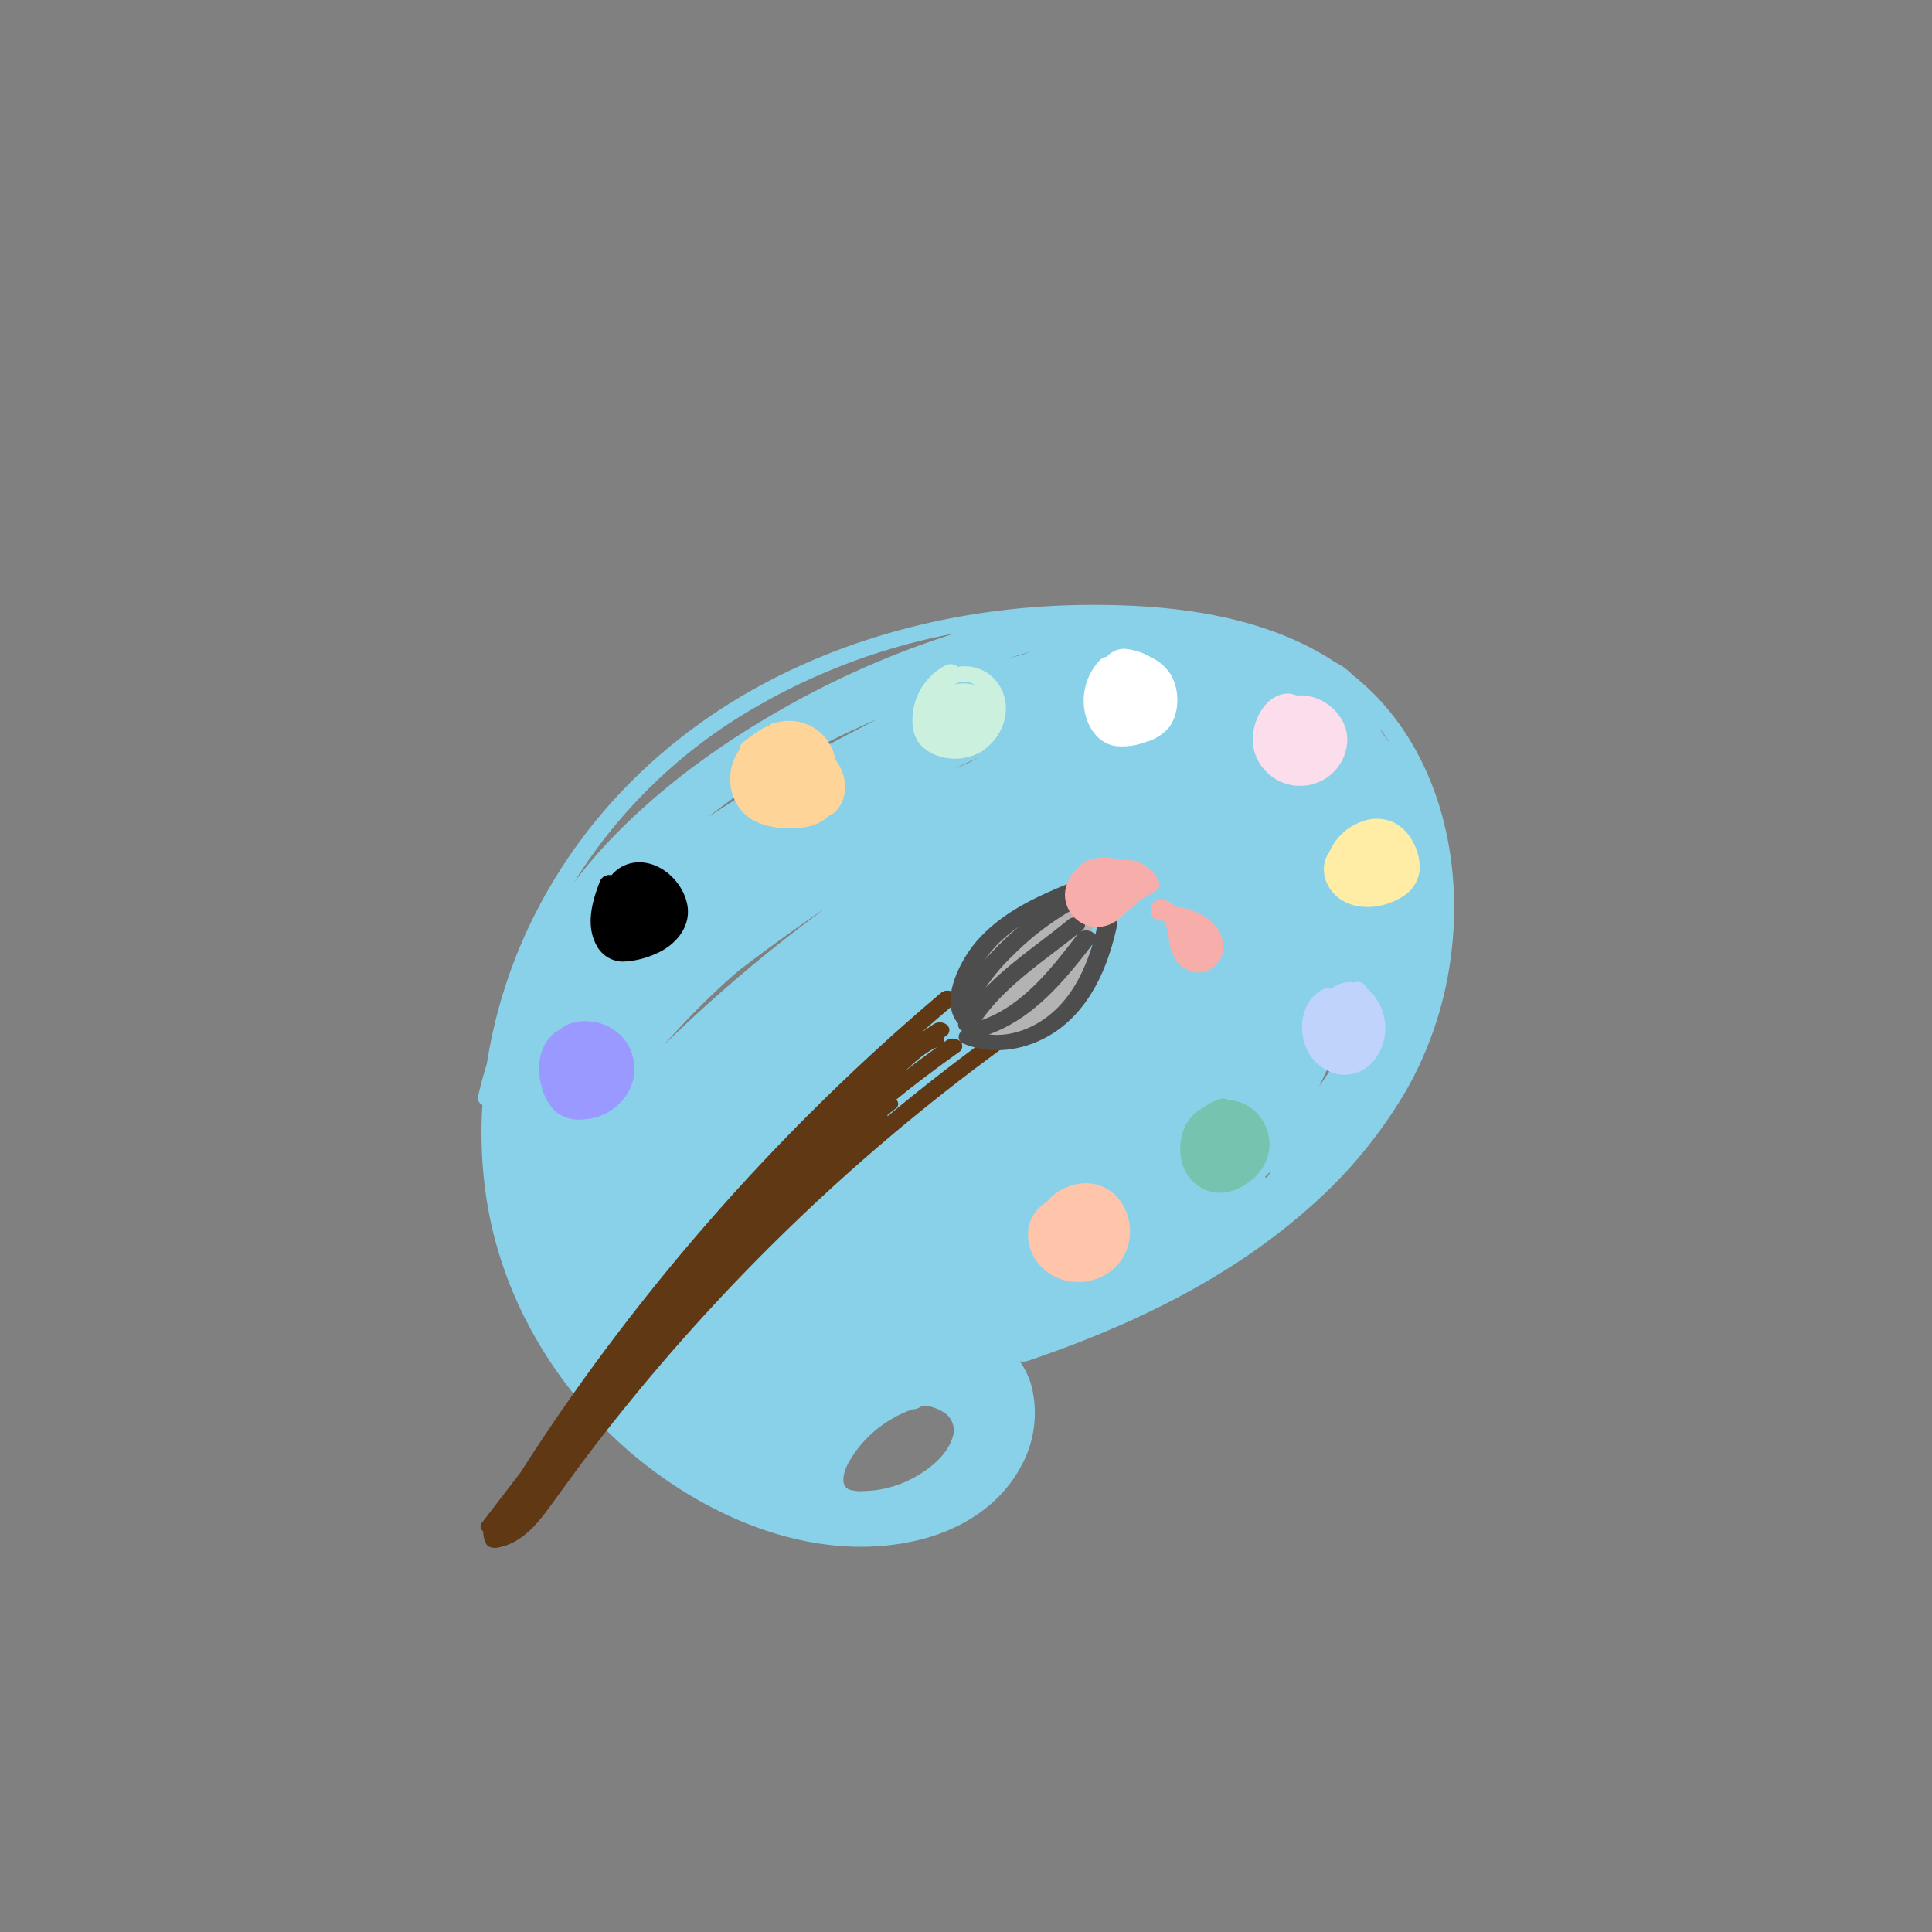 <svg xmlns="http://www.w3.org/2000/svg" viewBox="0 0 400 400"><rect x="0" y="0" width="400" height="400" fill="#808080" stroke="none"/><defs><style>.cls-1{fill:#89d1e9;}.cls-2{fill:#ffc5ab;}.cls-3{fill:#76c3af;}.cls-4{fill:#bfd3fb;}.cls-5{fill:#ffeda5;}.cls-6{fill:#fbddeb;}.cls-7{fill:#fff;}.cls-8{fill:#cbf1de;}.cls-9{fill:#ffd499;}.cls-10{fill:#99f;}.cls-11{fill:#603813;}.cls-12{fill:#b3b3b3;}.cls-13{fill:#4d4d4d;}.cls-14{fill:#f7aeab;}</style></defs><g id="Graphics"><path class="cls-1" d="M286.709,146.098a49.69,49.69,0,0,0-6.681-6.38,13.127,13.127,0,0,0-3.614-2.622c-14.957-9.915-34.477-12.063-52.212-11.845-22.891.282-45.979,5.523-66.215,16.375-19.701,10.564-36.054,26.348-46.469,46.194a103.746,103.746,0,0,0-10.724,32.431c-.688,2.219-1.308,4.46-1.815,6.734a1.529,1.529,0,0,0,.898,1.77,89.758,89.758,0,0,0,1.166,21.389c3.721,20.843,15.684,39.783,32.253,52.841,15.525,12.236,36.338,20.513,56.25,16.018,9.082-2.05,17.526-7.171,21.944-15.59a22.825,22.825,0,0,0,2.083-16.398,16.576,16.576,0,0,0-2.426-5.165l.035-.005a3.144,3.144,0,0,0,1.69-.116c20.97-7.102,41.605-16.936,58.262-31.764a97.096,97.096,0,0,0,20.497-25.073,75.697,75.697,0,0,0,8.76-26.82C302.798,179.995,298.878,160.139,286.709,146.098Zm-117.361,43.085A315.563,315.563,0,0,0,137.511,216.3l.014-.021c3.57-4.045,7.32-7.933,11.27-11.613,1.363-1.27,2.759-2.502,4.163-3.725q4.168-3.171,8.403-6.237,4.562-3.306,9.22-6.476C170.168,188.544,169.759,188.864,169.349,189.183Zm-22.784-19.976q4.1-3.201,8.359-6.209,7.015-4.448,14.396-8.276,6.094-3.152,12.405-5.862c-.578.299-1.158.595-1.734.896A348.145,348.145,0,0,0,146.565,169.208Zm50.602,128.543c-1.272,3.953-5.48,7.022-9.066,8.746a22.569,22.569,0,0,1-6.08,1.917,19.709,19.709,0,0,1-2.8.262,8.387,8.387,0,0,1-3.468-.296c-2.022-.949-.882-4.067-.137-5.439a23.386,23.386,0,0,1,3.842-5.149,24.762,24.762,0,0,1,9.414-5.986,2.801,2.801,0,0,0,1.568-.457,1.567,1.567,0,0,1,.267-.11c.158-.042.313-.091.471-.129,1.366-.186,3.325.741,4.257,1.323A4.404,4.404,0,0,1,197.167,297.751Zm-31.5-153.04c-14.692,7.958-28.694,17.802-40.14,30.044a97.829,97.829,0,0,0-6.709,7.978,107.103,107.103,0,0,1,31.824-32.752,129.428,129.428,0,0,1,47.029-18.84A184.672,184.672,0,0,0,165.667,144.711ZM200.71,157.838c-.989.439-1.98.874-2.965,1.321.193-.11.385-.222.578-.332q2.302-1.102,4.629-2.153C202.199,157.051,201.459,157.453,200.71,157.838Zm10.751-22.22c-.89.21-1.777.43-2.662.652q2.283-.691,4.598-1.324C212.751,135.167,212.105,135.388,211.461,135.618Zm34.299,99.39a1.627,1.627,0,0,0-.276.661,2.268,2.268,0,0,0-.66-.284q.546-.306,1.094-.609Q245.84,234.892,245.76,235.008Zm16.517,8.848a2.168,2.168,0,0,0-.383-.154q.669-.669,1.333-1.345Q262.753,243.106,262.278,243.856Zm18.395-35.257c-.183.551-.361,1.103-.548,1.652q-1.535,4.498-3.272,8.921c-.139.267-.281.532-.421.799q-1.599,2.528-3.329,4.97c.097-.202.195-.404.292-.605,2.695-5.562,5.165-11.23,7.453-16.972C280.79,207.776,280.735,208.188,280.673,208.599Zm1.734,11.538c.359-1.48.703-2.963,1.018-4.451,1.081-1.987,2.096-4.008,3.026-6.069A106.841,106.841,0,0,1,282.407,220.136Zm5.163-66.501q-.78-1.102-1.562-2.205c-.09-.193-.188-.382-.283-.573q1.013,1.379,1.932,2.822C287.63,153.663,287.599,153.65,287.57,153.635Z"/><path class="cls-2" d="M225.255,244.986a10.57,10.57,0,0,0-8.577,3.927,7.599,7.599,0,0,0-3.755,5.51,9.46,9.46,0,0,0,3.226,8.377c4.811,4.356,13.138,3.117,16.403-2.544C236.056,254.18,232.743,245.432,225.255,244.986Z"/><path class="cls-3" d="M261.242,231.755a8.712,8.712,0,0,0-5.936-3.887c-.265-.038-.529-.06-.792-.072a2.638,2.638,0,0,0-2.285-.148,9.999,9.999,0,0,0-2.976,1.642c-4.026,1.788-5.641,6.895-4.579,11.226a8.503,8.503,0,0,0,5.278,5.985c3.106,1.103,6.274.042,8.791-1.907a9.878,9.878,0,0,0,4.031-6.467A9.576,9.576,0,0,0,261.242,231.755Z"/><path class="cls-4" d="M283.267,204.857c-.113-.097-.233-.186-.351-.276a3.52,3.52,0,0,0-.243-.482,2.015,2.015,0,0,0-2.373-.676c-.058-.012-.117-.022-.177-.031a5.29,5.29,0,0,0-1.319-.02,6.902,6.902,0,0,0-3.247,1.353,2.643,2.643,0,0,0-2.143.367c-4.293,2.685-4.826,8.828-2.424,12.932a9.024,9.024,0,0,0,6.848,4.496,8.166,8.166,0,0,0,7.318-3.909A10.801,10.801,0,0,0,283.267,204.857Z"/><path class="cls-5" d="M292.633,174.511a9.457,9.457,0,0,0-3.942-4.171,8.511,8.511,0,0,0-6.871-.188,11.258,11.258,0,0,0-6.607,6.342,1.239,1.239,0,0,0-.287.337c-1.98,3.568-.207,7.83,3.229,9.738,3.776,2.097,8.819,1.291,12.324-.987a7.253,7.253,0,0,0,3.387-5.077A10.336,10.336,0,0,0,292.633,174.511Z"/><path class="cls-6" d="M270.685,144.089a10.774,10.774,0,0,0-2.276-.099c-2.569-1.159-5.435.446-6.927,2.602a11.515,11.515,0,0,0-2.099,7.342,9.832,9.832,0,0,0,9.85,8.766,9.723,9.723,0,0,0,9.659-8.691C279.438,149.149,275.342,144.803,270.685,144.089Z"/><path class="cls-7" d="M242.293,139.494a10.202,10.202,0,0,0-4.111-3.47,12.982,12.982,0,0,0-5.528-1.706,4.839,4.839,0,0,0-3.505,1.665,2.487,2.487,0,0,0-1.512.775,12.235,12.235,0,0,0-3.206,9.613c.424,3.681,2.552,7.433,6.496,8.085a13.165,13.165,0,0,0,6.202-.814,9.531,9.531,0,0,0,4.946-3.097C244.308,147.53,244.251,142.608,242.293,139.494Z"/><path class="cls-8" d="M207.184,142.401a8.379,8.379,0,0,0-8.854-4.324,2.341,2.341,0,0,0-2.525-.343,12.813,12.813,0,0,0-6.879,12.067,7.445,7.445,0,0,0,1.378,4.083,8.234,8.234,0,0,0,3.399,2.432,10.856,10.856,0,0,0,8.421-.18c.078-.036.151-.081.228-.119.225-.094.454-.183.663-.293a5.825,5.825,0,0,0,1.336-.993C207.909,151.816,209.471,146.644,207.184,142.401Zm-6.254-1.038a4.901,4.901,0,0,1,.97.511,7.227,7.227,0,0,0-4.269-.118c.017-.01.032-.025.049-.036A3.533,3.533,0,0,1,200.93,141.363Z"/><path class="cls-9" d="M173.166,157.576c-.049-.066-.109-.123-.16-.189a11.74,11.74,0,0,0-.299-1.207,9.705,9.705,0,0,0-11.547-6.673c-.061.016-.117.043-.178.06a2.286,2.286,0,0,0-1.698.611c-.393.172-.783.347-1.16.551a1.593,1.593,0,0,0-.363.155c-.401.241-.788.502-1.167.775-.987.655-1.931,1.381-2.847,2.119a1.426,1.426,0,0,0-.544,1.266,11.574,11.574,0,0,0-1.526,3.009,10.361,10.361,0,0,0,1.043,8.699c1.868,3.027,5.112,4.256,8.509,4.616,3.512.372,7.49.162,10.251-2.332.096-.087.171-.185.262-.275a1.831,1.831,0,0,0,.86-.404C175.785,165.604,175.533,160.78,173.166,157.576Z"/><path d="M142.208,186.899c-1.032-4.302-5.006-8.154-9.509-8.356a7.462,7.462,0,0,0-6.095,2.667h0a2.109,2.109,0,0,0-2.321,1.086c-1.669,4.223-3.107,9.217-.756,13.474a6.215,6.215,0,0,0,5.398,3.323,18.196,18.196,0,0,0,6.884-1.64C139.987,195.67,143.347,191.648,142.208,186.899Z"/><path class="cls-10" d="M129.319,215.256a10.478,10.478,0,0,0-9.934-3.682,8.017,8.017,0,0,0-3.853,1.838,1.821,1.821,0,0,0-.69.365c-3.228,2.766-3.838,7.103-2.747,11.044a11.132,11.132,0,0,0,2.874,5.29,7.913,7.913,0,0,0,5.871,1.637,11.391,11.391,0,0,0,9.408-5.921A9.982,9.982,0,0,0,129.319,215.256Z"/><path class="cls-11" d="M209.61,213.258a2.374,2.374,0,0,0-2.828,0q-11.801,8.511-22.987,17.83a1.259,1.259,0,0,0-.084-.21c.54-.424,1.075-.855,1.618-1.276a1.185,1.185,0,0,0,.224-1.94c.703-.564,1.398-1.138,2.107-1.695q5.399-4.248,11.007-8.22a1.421,1.421,0,0,0,0-2.263,2.376,2.376,0,0,0-2.828,0c-.159.113-.315.229-.473.342a1.48,1.48,0,0,0,.084-1.062c.18-.121.357-.247.538-.368a1.416,1.416,0,0,0,0-2.263,2.397,2.397,0,0,0-2.828,0c-.782.52-1.554,1.053-2.325,1.588q3.398-2.991,6.851-5.919c1.925-1.625-1.246-3.599-2.829-2.263a444.473,444.473,0,0,0-76.31,83.242q-5.589,7.924-10.801,16.104-3.964,5.161-7.928,10.323a1.183,1.183,0,0,0,.233,1.829,5.06,5.06,0,0,0,.65,2.659c.393.736,1.547.857,2.259.735,4.501-.77,7.69-4.185,10.288-7.692,2.921-3.945,5.748-7.955,8.722-11.861q9.002-11.824,18.836-22.985a414.905,414.905,0,0,1,42.347-41.626q12.803-10.901,26.458-20.743A1.421,1.421,0,0,0,209.61,213.258Zm-22.227,8.478.023-.021c2.039-1.837,4.048-3.803,6.589-4.9Q190.654,219.228,187.384,221.736Z"/><path class="cls-12" d="M225.401,183.001a2.568,2.568,0,0,0-2.389-.213c-6.049,2.203-12.271,4.505-17.256,8.714-4.275,3.61-8.113,9.041-7.941,14.881.172,5.836,5.618,9.894,11.206,9.854,6.205-.043,11.267-4.418,13.905-9.748,3.341-6.75,3.33-14.749,3.435-22.106A1.45,1.45,0,0,0,225.401,183.001Z"/><path class="cls-13" d="M227.395,190.885c-.189.872-.397,1.748-.626,2.625a2.557,2.557,0,0,0-3.002-.646c.088-.072.177-.142.265-.214,1.944-1.601-1.232-3.578-2.828-2.263-5.675,4.675-12.003,8.842-17.158,14.116a40.934,40.934,0,0,1,5.718-6.733,57.936,57.936,0,0,1,11.916-9.207,1.43,1.43,0,0,0,.427-2.407c1.2-.49,2.404-.966,3.6-1.438a1.474,1.474,0,0,0,.718-2.189,2.311,2.311,0,0,0-2.736-.574c-7.765,3.066-15.718,6.364-21.365,12.767-3.449,3.91-8,12.505-3.94,17.188a1.41,1.41,0,0,0,.815,1.525,1.708,1.708,0,0,0-.474.44,1.468,1.468,0,0,0,.718,2.189c7.017,2.907,15.148.942,20.877-3.817,6.147-5.106,9.281-12.894,10.933-20.512C231.727,189.547,227.825,188.9,227.395,190.885Zm-20.592,4.363A30.615,30.615,0,0,1,211,191.815a58.883,58.883,0,0,0-4.611,4.247c-.823.845-1.651,1.717-2.453,2.619A23.034,23.034,0,0,1,206.803,195.248Zm16.395-1.924c-.005.007-.013.012-.018.019-5.383,7.037-11.351,14.814-19.952,17.868C208.428,203.853,216.249,198.927,223.198,193.324Zm-4.862,15.919c-3.602,3.33-8.694,5.525-13.6,4.917,9.181-3.27,15.637-11.048,21.467-18.642C224.656,200.64,222.277,205.599,218.336,209.243Z"/><path class="cls-14" d="M240.016,182.732a7.744,7.744,0,0,0-5.623-4.585,8.092,8.092,0,0,0-2.33-.092,14.923,14.923,0,0,0-2.773-.496,7.418,7.418,0,0,0-3.173.384,1.888,1.888,0,0,0-.958.229c-3.181,1.83-5.666,5.58-4.264,9.328a6.653,6.653,0,0,0,9.611,3.522,10.616,10.616,0,0,0,3.005-2.643,1.946,1.946,0,0,0,.223-.092,5.307,5.307,0,0,0,1.674-1.375c.172-.14.343-.283.52-.414,1.199-.724,2.397-1.448,3.575-2.207A1.381,1.381,0,0,0,240.016,182.732Z"/><path class="cls-14" d="M249.829,190.026a14.211,14.211,0,0,0-6.354-2.268,5.952,5.952,0,0,0-2.528-1.47,2.098,2.098,0,0,0-2.46,1.118,1.225,1.225,0,0,0,.04.927,1.316,1.316,0,0,0-.194.677c0,1.08,1.107,1.522,2,1.6q.372.032.744.066c.054.112.108.225.155.338a15.697,15.697,0,0,1,.802,3.624,9.713,9.713,0,0,0,1.429,4.132,6.049,6.049,0,0,0,3.523,2.457,5.199,5.199,0,0,0,6.237-4.571C253.546,194.041,251.887,191.493,249.829,190.026Z"/></g></svg>